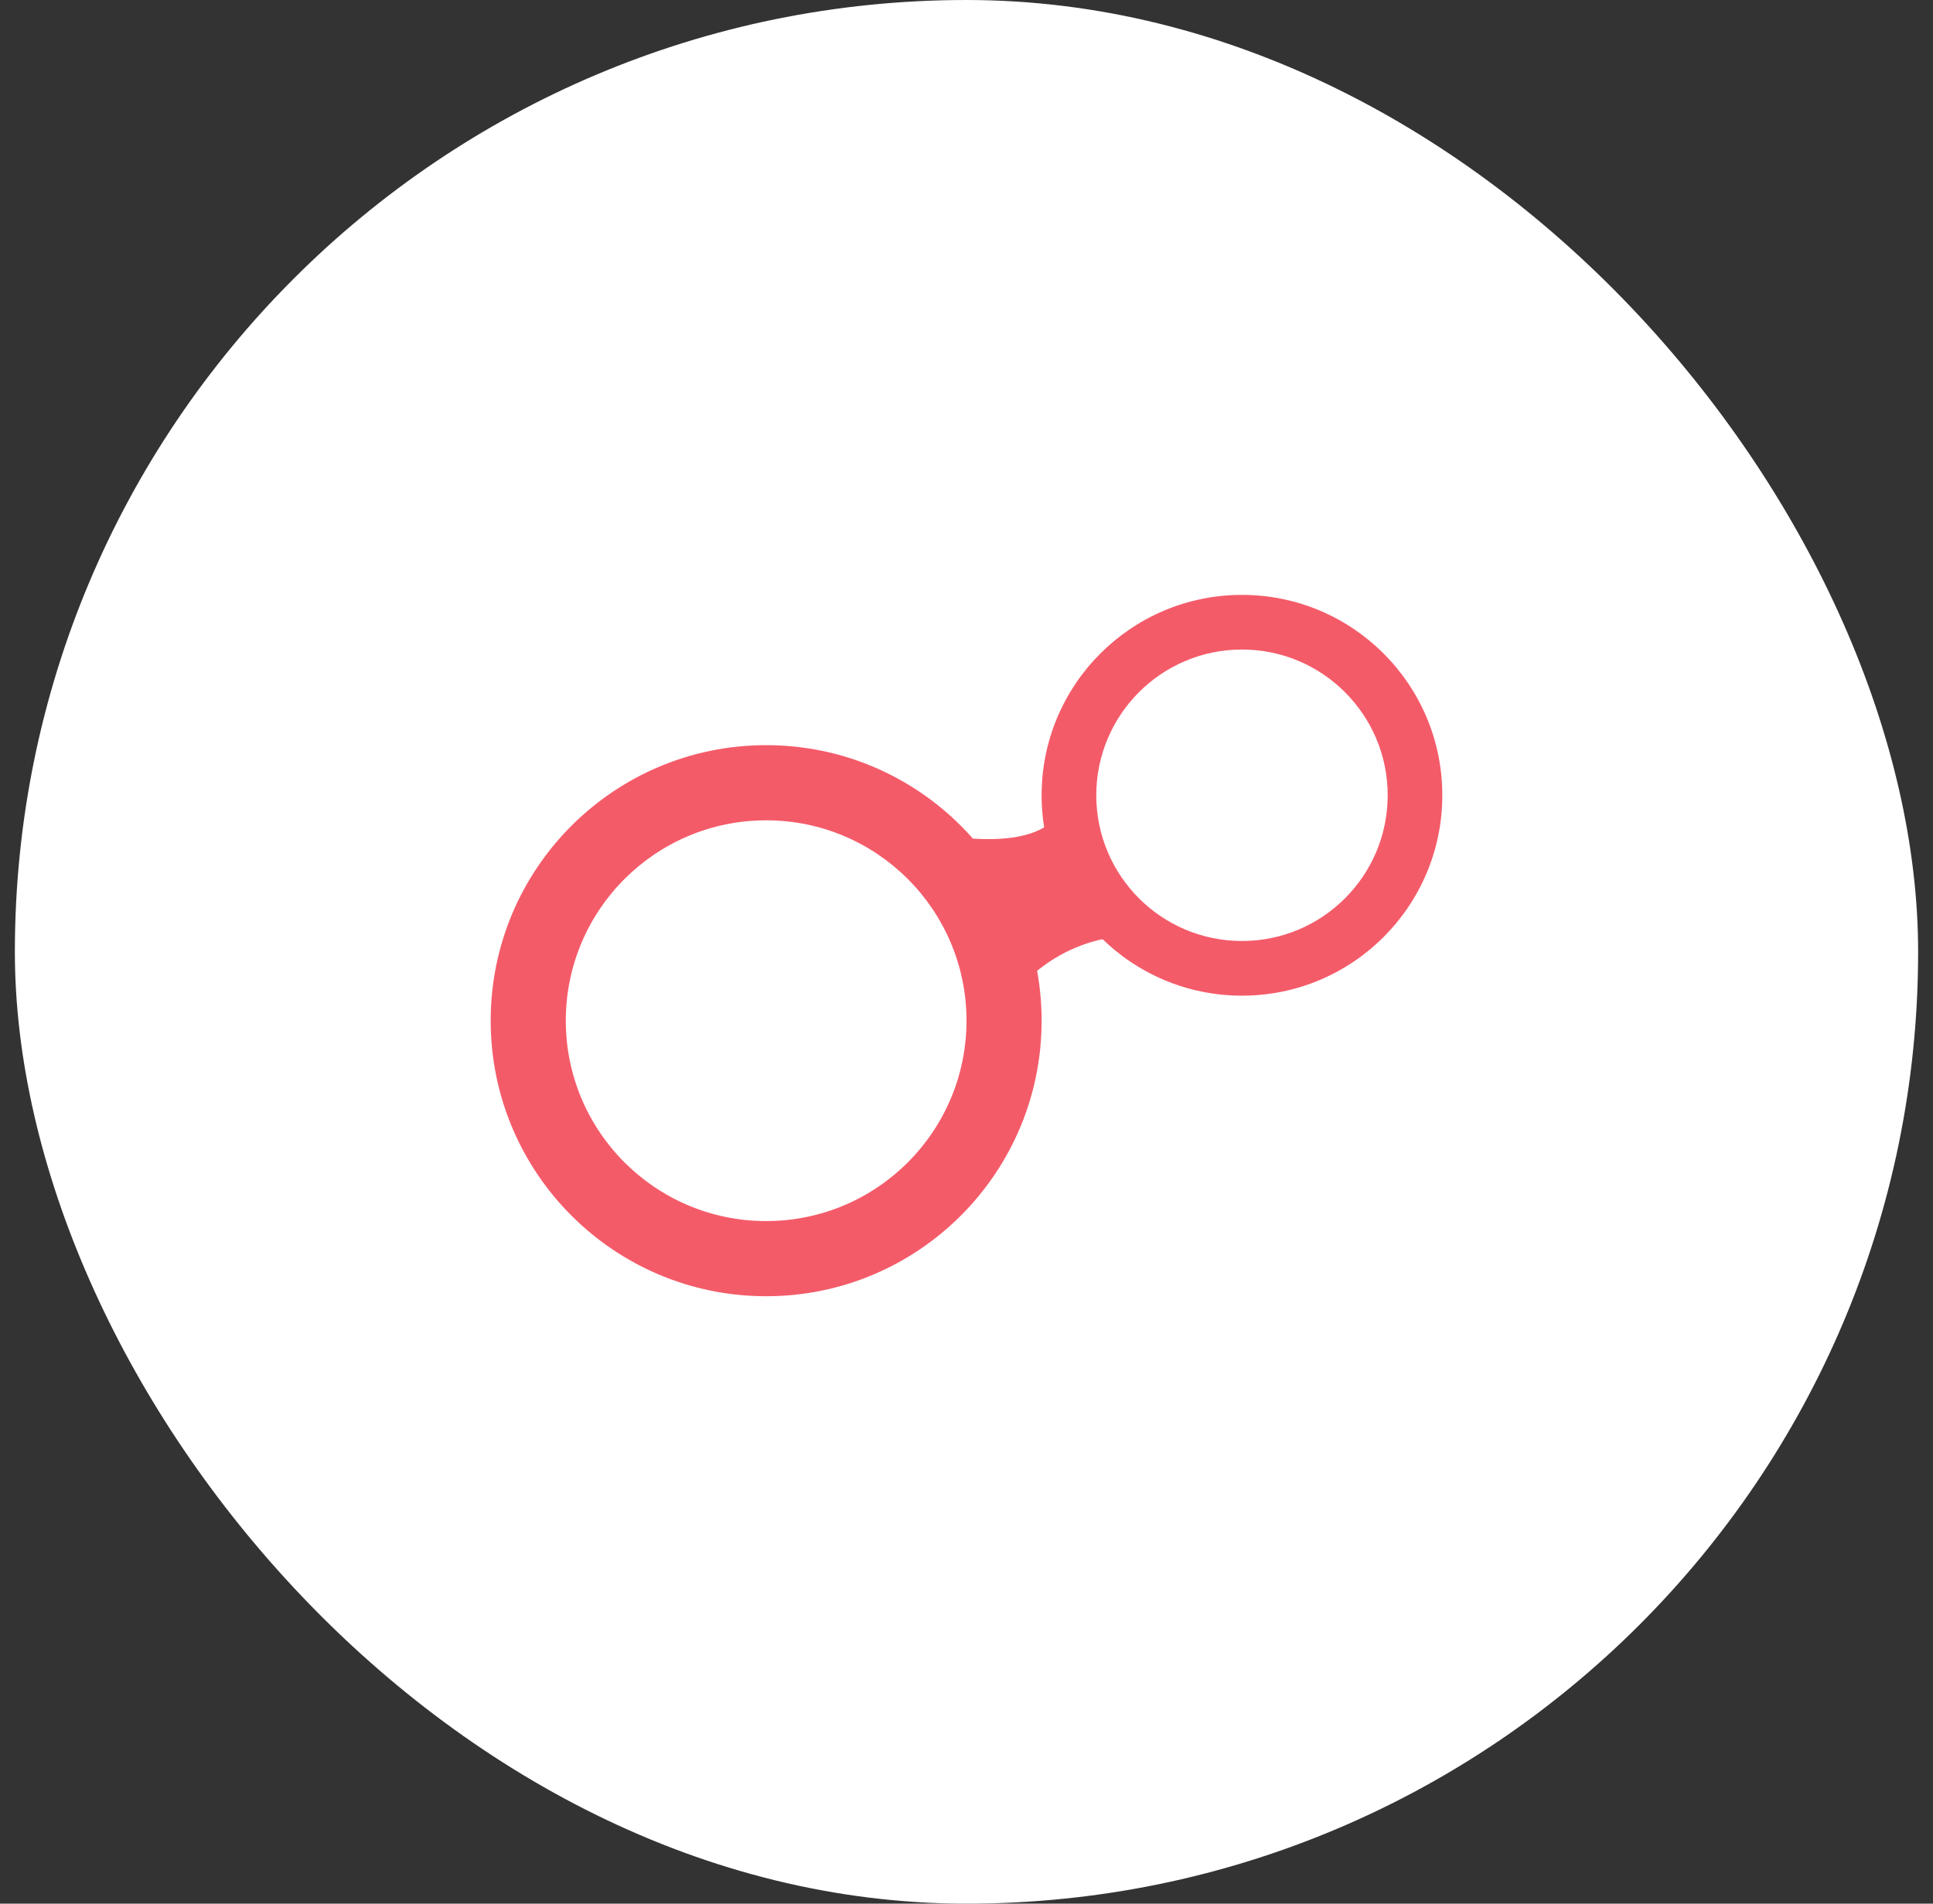 <svg width="65" height="64" viewBox="0 0 65 64" fill="none" xmlns="http://www.w3.org/2000/svg">
<rect x="0" y="0" width="65" height="64" fill="#333333" stroke="none"/>
<rect x="0.5" width="64" height="64" rx="32" fill="white"/>
<path fill-rule="evenodd" clip-rule="evenodd" d="M25.763 41.052C29.484 41.052 32.5 38.036 32.5 34.315C32.5 30.595 29.484 27.579 25.763 27.579C22.043 27.579 19.026 30.595 19.026 34.315C19.026 38.036 22.043 41.052 25.763 41.052ZM25.763 43.579C30.879 43.579 35.026 39.431 35.026 34.315C35.026 29.2 30.879 25.052 25.763 25.052C20.647 25.052 16.5 29.2 16.5 34.315C16.5 39.431 20.647 43.579 25.763 43.579Z" fill="#F45B69"/>
<path fill-rule="evenodd" clip-rule="evenodd" d="M41.763 31.636C44.469 31.636 46.663 29.443 46.663 26.737C46.663 24.031 44.469 21.837 41.763 21.837C39.057 21.837 36.864 24.031 36.864 26.737C36.864 29.443 39.057 31.636 41.763 31.636ZM41.763 33.474C45.484 33.474 48.5 30.457 48.5 26.737C48.5 23.016 45.484 20 41.763 20C38.043 20 35.026 23.016 35.026 26.737C35.026 30.457 38.043 33.474 41.763 33.474Z" fill="#F45B69"/>
<path d="M38.97 31.489C39.45 31.548 39.87 31.662 40.19 31.79C39.779 31.79 39.368 31.689 38.97 31.489C37.343 31.29 35.013 31.715 33.453 34.316C33.453 30.105 32.611 29.263 31.768 28.421C30.926 27.579 35.137 29.263 35.979 26.737C36.616 29.284 37.734 30.868 38.97 31.489Z" fill="#F45B69"/>
</svg>

